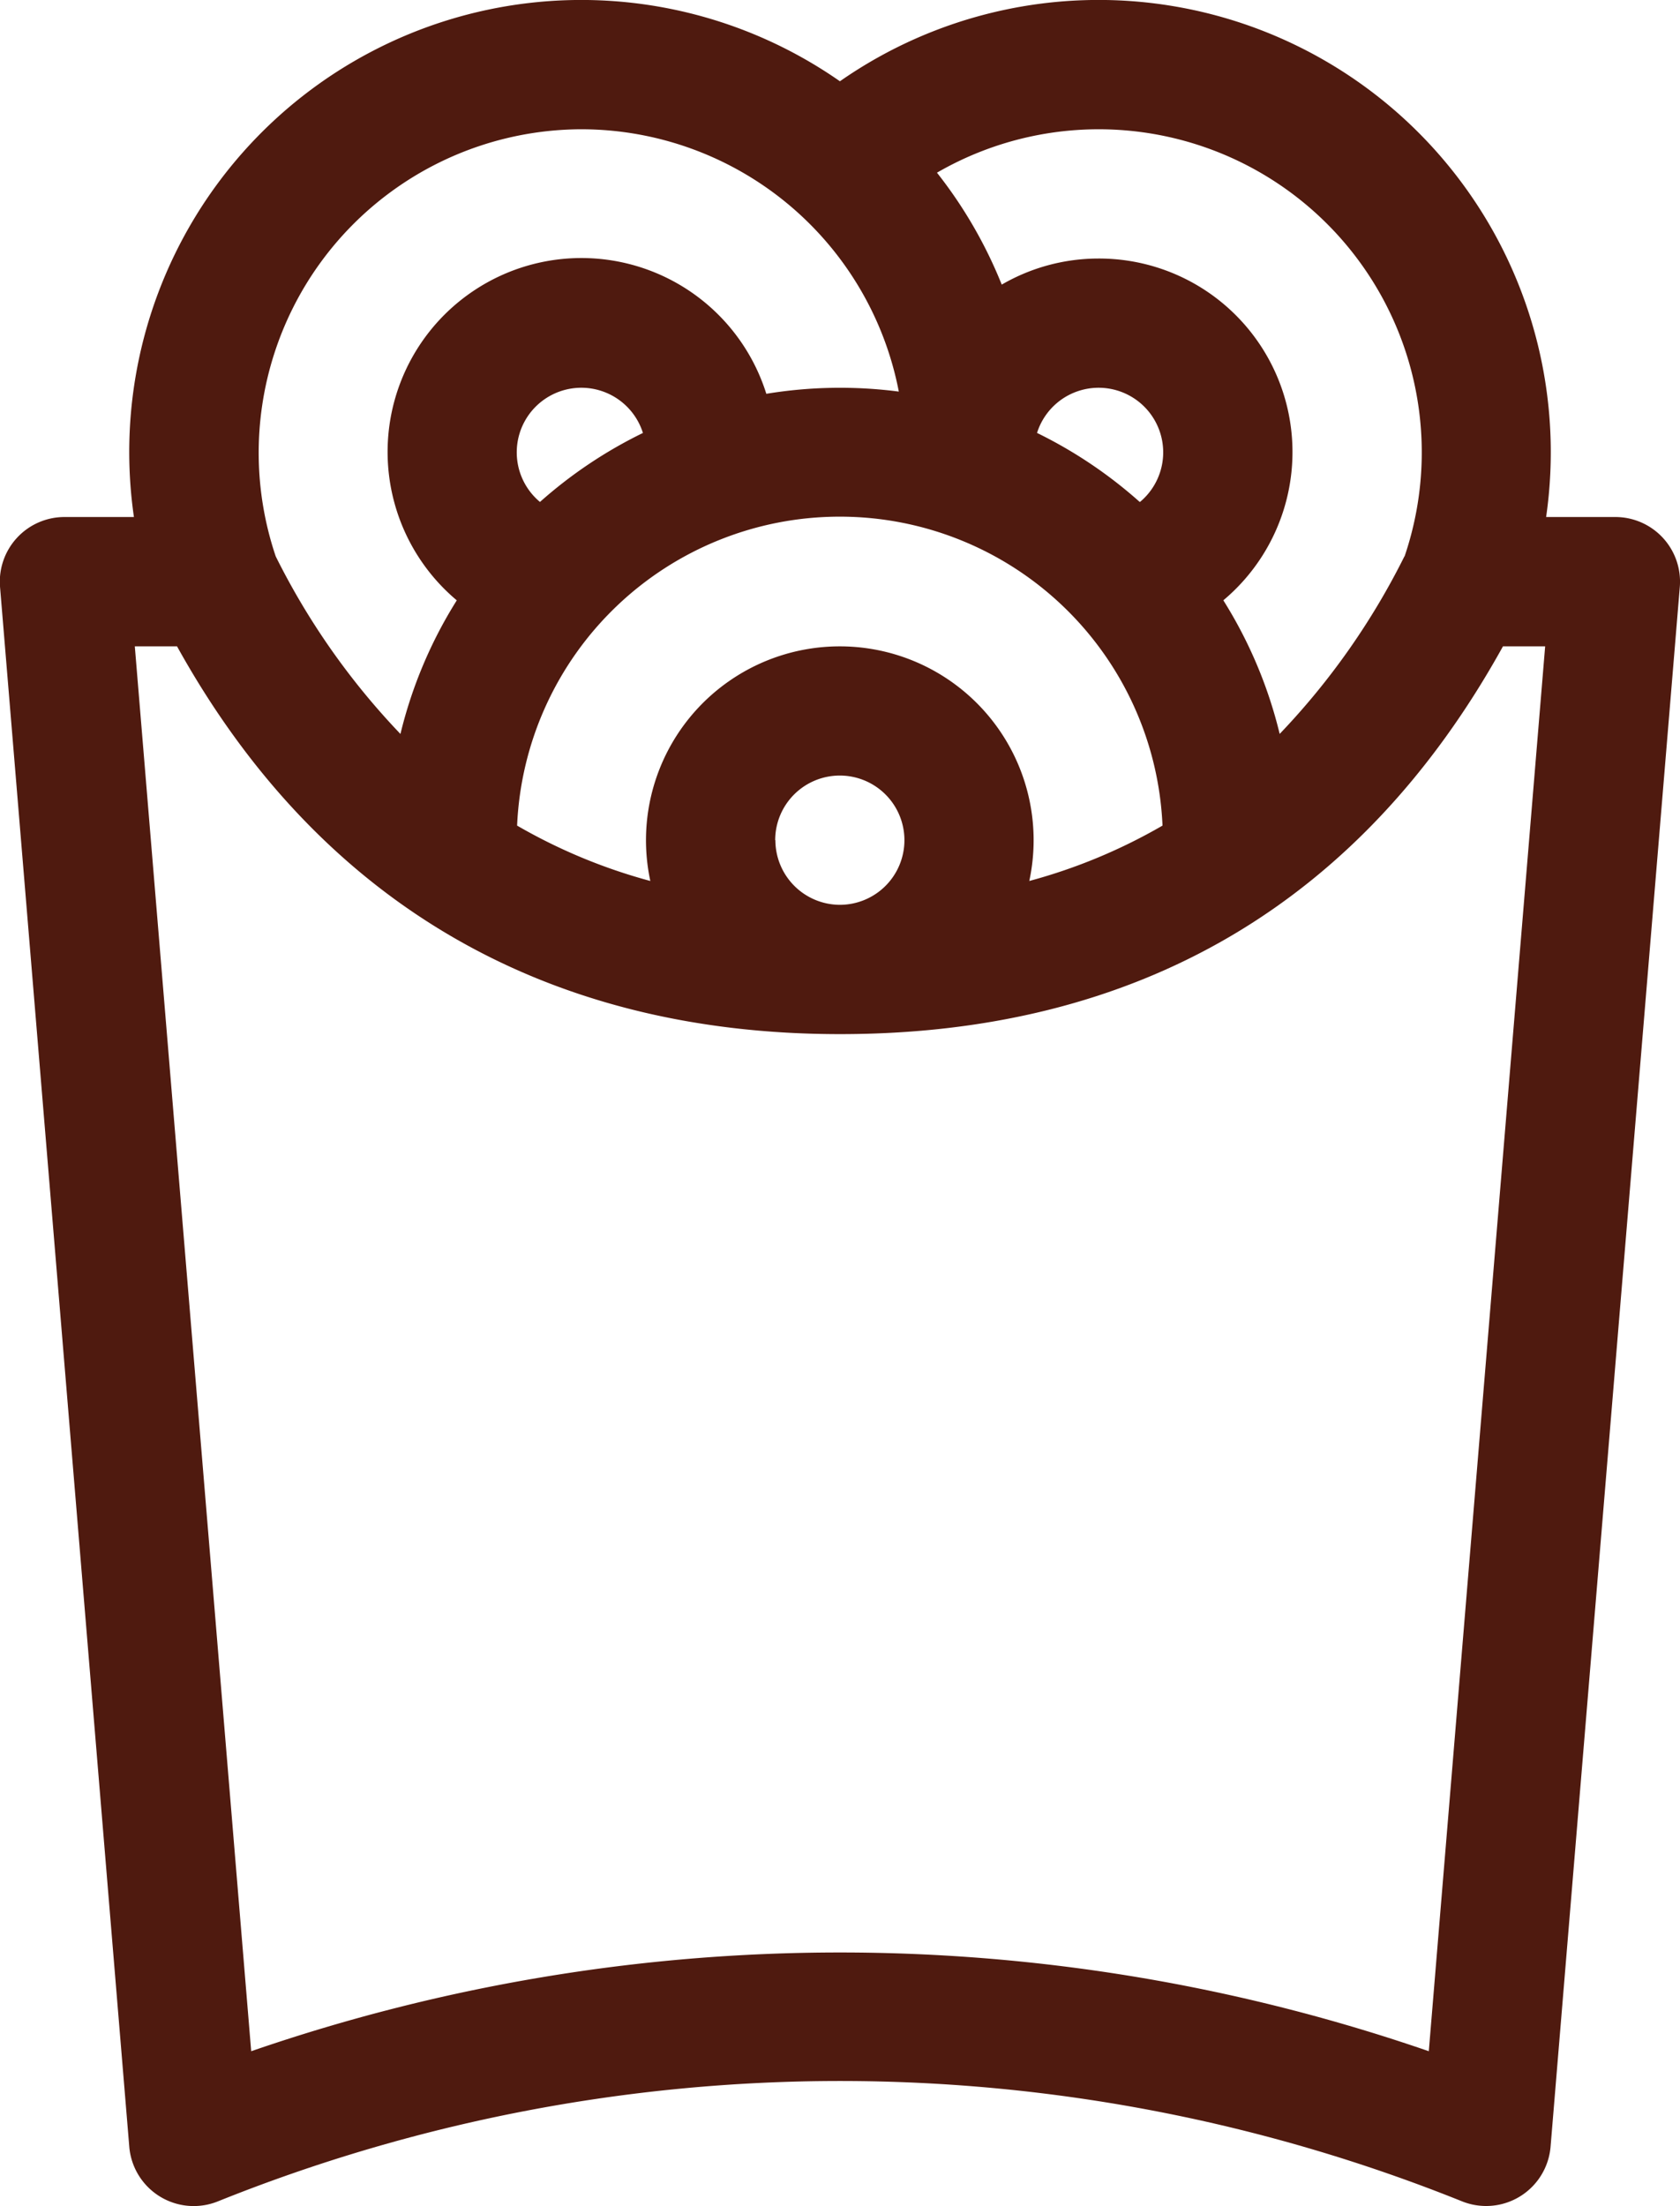 <svg xmlns="http://www.w3.org/2000/svg" width="43.418" height="57.001" viewBox="0 0 43.418 57.001">
    <defs>
        <style>
            .cls-1{fill:#4f1a0f}
        </style>
    </defs>
    <g id="surface1" transform="translate(.001)">
        <path id="Trazado_5305" d="M41.747 13.359h-1.79A11.686 11.686 0 0 0 21.706 2.1a11.683 11.683 0 0 0-18.367 9.589 11.785 11.785 0 0 0 .121 1.67H1.669A1.671 1.671 0 0 0 0 15.167l3.34 40.3a1.671 1.671 0 0 0 2.289 1.413 43.112 43.112 0 0 1 32.158 0 1.671 1.671 0 0 0 2.285-1.413l3.34-40.3a1.671 1.671 0 0 0-1.665-1.808zm-5.452 1.016a18.676 18.676 0 0 1-3.224 4.588 11.623 11.623 0 0 0-1.456-3.452 5 5 0 0 0-3.227-8.831 4.979 4.979 0 0 0-2.5.674 11.689 11.689 0 0 0-1.674-2.892 8.349 8.349 0 0 1 12.085 9.914zM26.6 22.763a5.009 5.009 0 1 0-9.794 0 14.3 14.3 0 0 1-3.443-1.431 8.348 8.348 0 0 1 16.68 0 14.293 14.293 0 0 1-3.443 1.431zm-6.567-1.054a1.67 1.67 0 1 1 1.67 1.67 1.672 1.672 0 0 1-1.665-1.67zm-6.081-8.741a1.669 1.669 0 1 1 2.663-1.781 11.72 11.72 0 0 0-2.658 1.78zm15.5 0a11.713 11.713 0 0 0-2.652-1.782 1.669 1.669 0 1 1 2.664 1.781zM15.028 3.34a8.363 8.363 0 0 1 8.2 6.778 11.755 11.755 0 0 0-3.424.057 5.009 5.009 0 1 0-8 5.337 11.614 11.614 0 0 0-1.456 3.452 18.674 18.674 0 0 1-3.223-4.588A8.359 8.359 0 0 1 15.028 3.34zM36.925 53a46.653 46.653 0 0 0-30.434 0L3.483 16.7h1.091c3.7 6.672 9.584 10.02 17.133 10.02 7.651 0 13.437-3.338 17.135-10.02h1.09zm0 0" class="cls-1" data-name="Trazado 5305"/>
    </g>
</svg>

